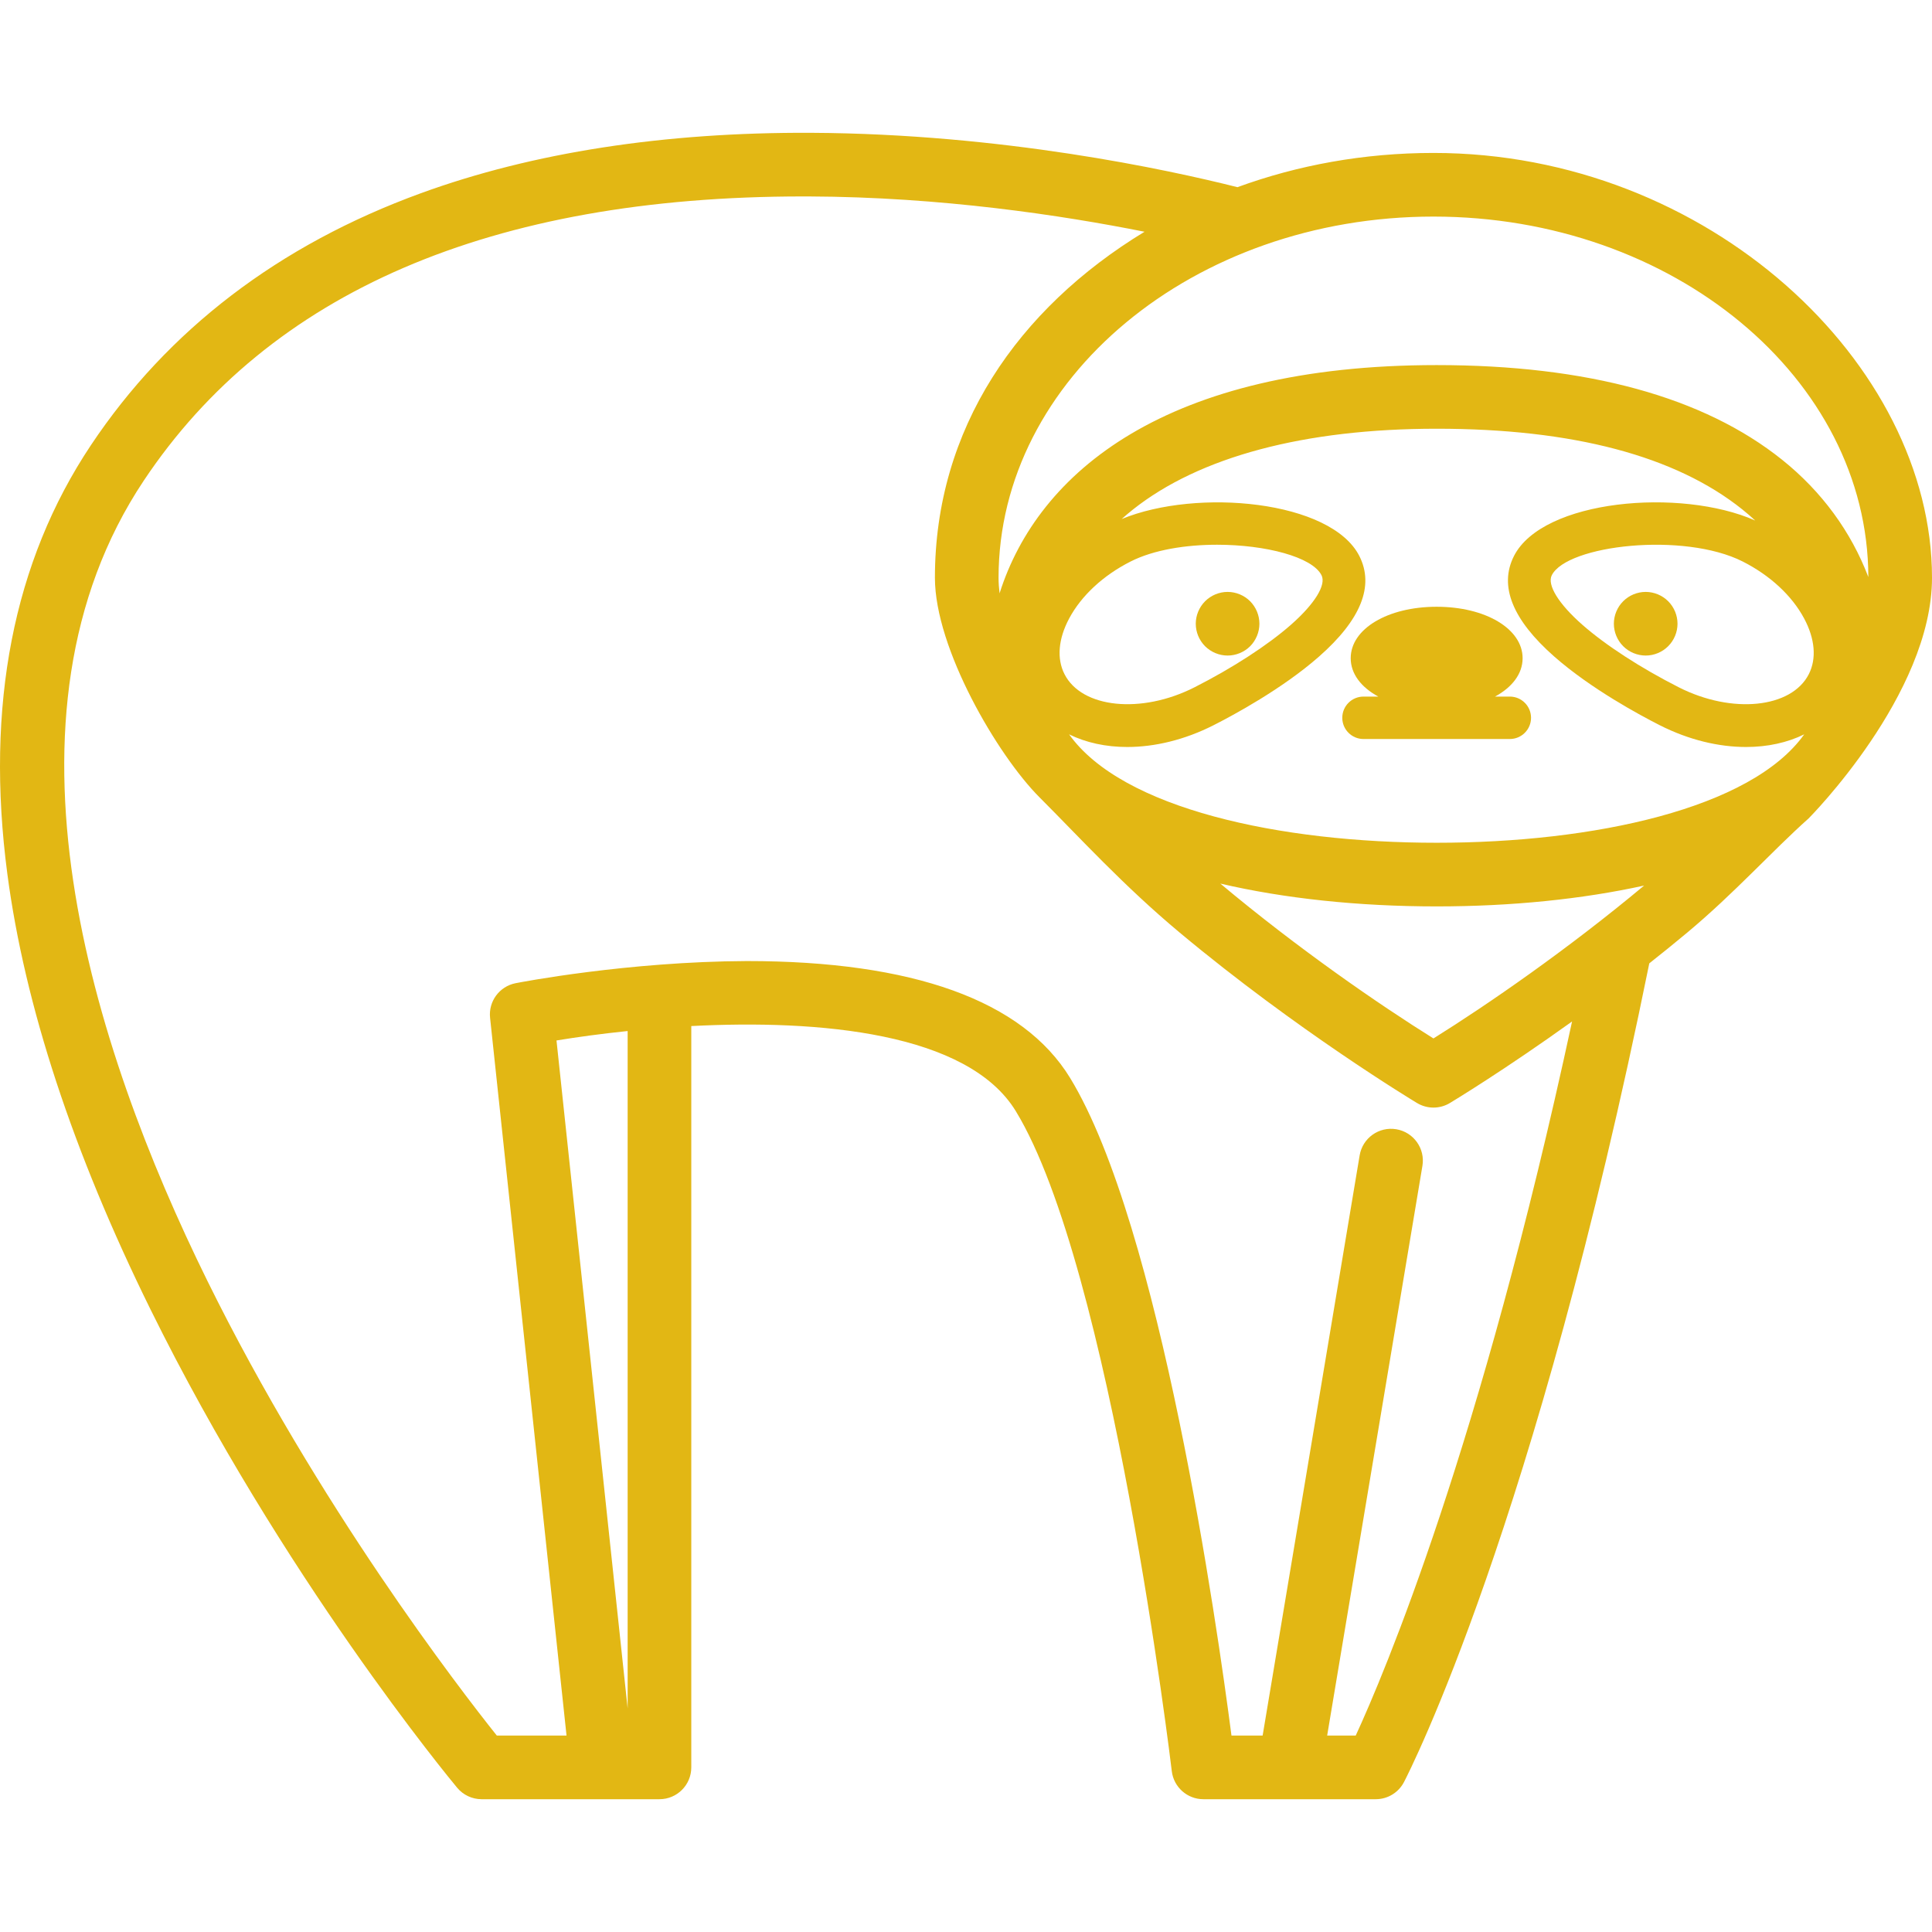 <?xml version='1.0' encoding='iso-8859-1'?>
<!DOCTYPE svg PUBLIC '-//W3C//DTD SVG 1.1//EN' 'http://www.w3.org/Graphics/SVG/1.1/DTD/svg11.dtd'>
<!-- Uploaded to: SVG Repo, www.svgrepo.com, Generator: SVG Repo Mixer Tools -->
<svg fill="#e2b714" height="250px" width="250px" version="1.1" xmlns="http://www.w3.org/2000/svg" viewBox="0 0 460 460" xmlns:xlink="http://www.w3.org/1999/xlink" enable-background="new 0 0 460 460">
  <g>
    <path d="m157.015,428.383c4.185,0 7.577-3.392 7.577-7.577v-176.505c30.38-1.581 65.837,1.515 77.272,20.268 22.734,37.285 36.991,155.934 37.132,157.128 0.452,3.813 3.685,6.686 7.524,6.686h41.041c2.826,0 5.418-1.574 6.722-4.082 1.359-2.613 31.256-61.15 58.404-194.928 2.983-2.356 6.002-4.798 9.029-7.323 11.264-9.399 20.075-19.304 28.914-27.196 0,0 29.37-29.469 29.37-57.286 0-50.934-53.248-101.154-118.7-101.154-16.56,0-32.337,2.909-46.669,8.152-16.669-4.195-56.057-12.722-101.541-12.945-34.947-0.158-66.228,4.668-92.883,14.384-33.808,12.323-60.247,32.516-78.581,60.019-18.47,27.704-25.157,62.04-19.876,102.054 4.137,31.334 15.614,66.242 34.115,103.752 31.27,63.4 71.295,111.794 72.984,113.823 1.439,1.73 3.573,2.73 5.824,2.73h42.342zm272.542-281.127c2.593,4.85 2.989,9.554 1.118,13.247-4.116,8.122-18.275,9.569-30.923,3.161-9.061-4.592-17.448-10.03-23.009-14.919-5.65-4.968-8.436-9.484-7.27-11.785 3.652-7.206 31.442-10.366 45.466-3.262 6.519,3.304 11.71,8.119 14.618,13.558zm-69.095-14.862c-3.603,7.109-0.369,15.163 9.611,23.938 8.765,7.707 20.483,13.998 25.113,16.344 6.904,3.498 14.011,5.181 20.544,5.181 5.09,0 9.823-1.032 13.846-3.013-12.628,17.723-50.207,25.814-87.517,25.814-37.308,0-74.887-8.091-87.515-25.813 4.022,1.98 8.755,3.012 13.846,3.012 6.532,0 13.642-1.683 20.544-5.181 4.631-2.346 16.348-8.637 25.113-16.344 9.98-8.775 13.214-16.828 9.611-23.938-6.718-13.258-38.654-16.219-56.6-8.811 0.855-0.764 1.747-1.519 2.686-2.264 15.883-12.588 40.889-19.241 72.315-19.241 32.375,0 56.863,6.466 72.783,19.217 1.078,0.863 2.093,1.744 3.058,2.636-17.77-7.853-50.613-5.002-57.438,8.463zm-105.9,14.862c2.908-5.44 8.099-10.255 14.619-13.559 5.508-2.791 13.14-3.998 20.599-3.998 11.531,0 22.649,2.885 24.867,7.26 1.166,2.301-1.62,6.816-7.27,11.785-5.561,4.889-13.948,10.327-23.009,14.919-12.646,6.409-26.808,4.961-30.923-3.161-1.872-3.691-1.475-8.396 1.117-13.246zm87.497,68.555c17.841,0 34.719-1.729 49.397-4.963-18.273,15.253-37.321,28.387-50.158,36.399-12.974-8.093-32.293-21.413-50.743-36.871 15.158,3.541 32.807,5.435 51.504,5.435zm102.785-78.42c-4.107-10.78-11.046-20.328-20.528-27.923-18.676-14.958-46.352-22.543-82.257-22.543-64.321,0-94.92,25.473-104.064,54.342-0.148-1.247-0.243-2.482-0.243-3.699 0-47.421 46.451-86.001 103.547-86.001 57.025,2.13163e-14 103.429,38.484 103.545,85.824zm-295.405,269.386l-16.94-159.047c4.905-0.807 10.665-1.597 16.94-2.246v161.293zm28.388-177.956c-28.452,0.121-54.042,5.069-55.094,5.28-3.841,0.769-6.463,4.337-6.048,8.232l18.203,170.897h-16.599c-8.86-11.107-42.592-54.822-68.953-108.344-27.538-55.912-52.513-134.34-15.102-190.457 29.933-44.901 82.749-67.659 157.006-67.659 0.475-7.10543e-15 0.956,0.001 1.431,0.002 31.368,0.123 60.179,4.485 79.835,8.406-30.188,18.358-49.907,46.899-49.907,82.389 0,16.816 14.902,42.272 24.922,52.291 9.554,9.554 19.933,20.985 33.362,32.191 27.908,23.288 55.355,39.882 56.509,40.577 1.203,0.724 2.555,1.085 3.908,1.085 1.353,0 2.705-0.362 3.908-1.085 0.76-0.457 12.915-7.807 29.093-19.418-21.838,101.364-44.787,155.443-51.509,170.021h-6.801l22.681-135.641c0.69-4.127-2.096-8.032-6.223-8.722-4.129-0.688-8.033,2.096-8.723,6.224l-23.098,138.14h-7.42c-3.423-26.346-16.98-121.413-38.405-156.55-11.276-18.489-37.524-27.859-76.976-27.859z"/>
    <path d="m292.283,156.083c2.001,0 3.95-0.808 5.365-2.212 1.404-1.415 2.212-3.374 2.212-5.364 0-1.99-0.808-3.94-2.212-5.354-1.415-1.414-3.364-2.222-5.365-2.222-1.99,0-3.939,0.808-5.354,2.222-1.414,1.415-2.223,3.364-2.223,5.354 0,2 0.809,3.95 2.223,5.364 1.415,1.404 3.365,2.212 5.354,2.212z"/>
    <path d="m391.83,140.93c-1.99,0-3.95,0.808-5.354,2.222-1.415,1.404-2.223,3.364-2.223,5.354 0,1.99 0.808,3.95 2.223,5.354 1.404,1.414 3.364,2.223 5.354,2.223 1.991,0 3.95-0.808 5.354-2.223 1.415-1.404 2.223-3.364 2.223-5.354 0-1.99-0.808-3.95-2.223-5.354-1.404-1.414-3.363-2.222-5.354-2.222z"/>
    <path d="m321.595,156.72c0,3.71 2.498,6.925 6.573,9.134h-3.527c-2.79,0-5.051,2.262-5.051,5.051 0,2.789 2.261,5.051 5.051,5.051h34.84c2.79,0 5.051-2.262 5.051-5.051 0-2.789-2.261-5.051-5.051-5.051h-3.527c4.075-2.209 6.573-5.424 6.573-9.134 0-6.986-8.798-12.253-20.466-12.253-11.669,2.84217e-14-20.466,5.268-20.466,12.253z"/>
  </g>
</svg>